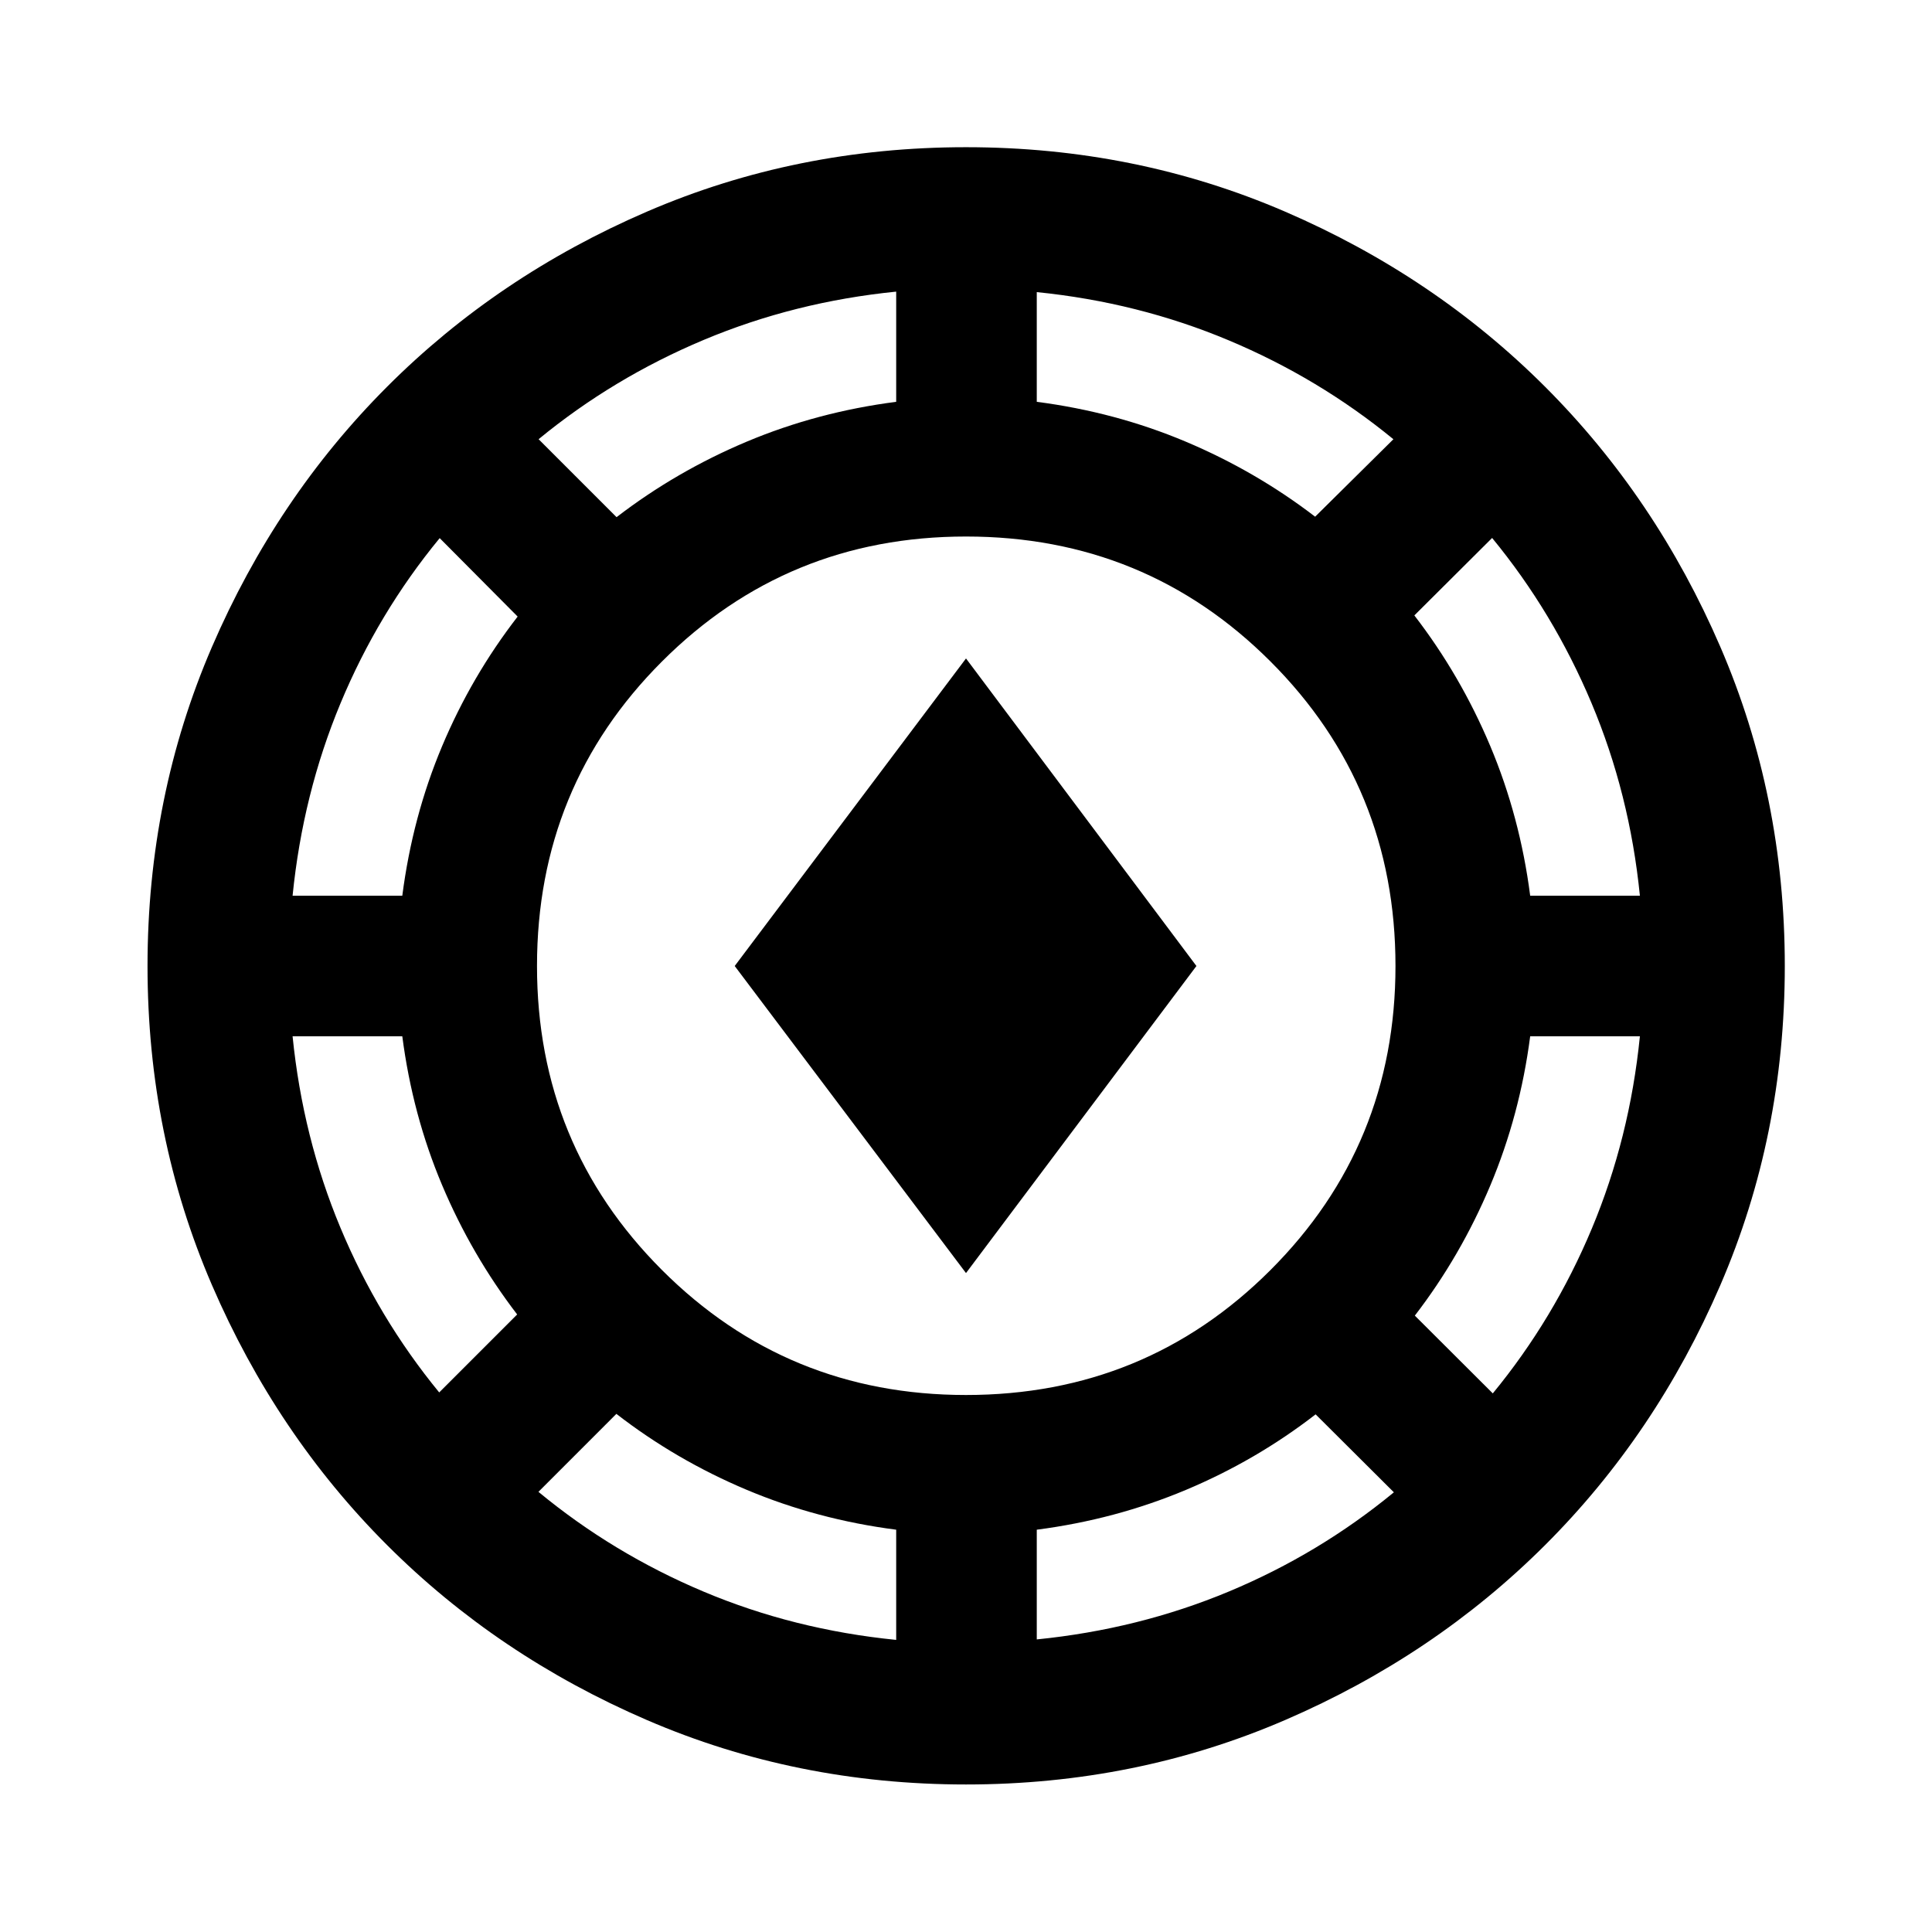 <svg xmlns="http://www.w3.org/2000/svg" height="40" viewBox="0 -960 960 960" width="40"><path d="M480-73.304q-84.355 0-158.551-32.018-74.195-32.018-129.152-86.975-54.957-54.957-86.975-129.152Q73.304-395.645 73.304-480q0-84.355 32.018-158.551 32.018-74.195 86.975-129.232 54.957-55.036 129.152-87.054Q395.645-886.855 480-886.855q84.355 0 158.551 32.018 74.195 32.018 129.232 87.054 55.036 55.037 87.054 129.232Q886.855-564.355 886.855-480q0 84.355-32.018 158.551-32.018 74.195-87.054 129.152-55.037 54.957-129.232 86.975Q564.355-73.304 480-73.304Zm-34.688-71.84v-54.755q-39.319-5.079-74.392-19.865-35.072-14.787-64.645-37.693l-38.725 38.74q37 30.587 81.968 49.54 44.967 18.953 95.794 24.033Zm69.855-.24q50.587-5.079 95.435-23.793t82.007-49.301l-38.884-38.739q-29.573 22.905-64.526 37.572-34.953 14.667-74.032 19.746v54.515ZM480-266.833q89.21 0 151.308-62.098T693.406-480q0-89.21-62.098-151.308T480-693.406q-88.971 0-151.069 62.098Q266.833-569.21 266.833-480q0 88.971 62.098 151.069Q391.029-266.833 480-266.833Zm261.761-.797q30.428-37 49.221-81.928 18.794-44.927 23.874-95.515h-54.515q-5.08 39.08-19.826 74.153-14.747 35.072-37.493 64.645l38.739 38.645Zm-523.522-.478 38.739-38.74q-22.666-29.572-37.333-64.358-14.667-34.787-19.746-73.867h-54.515q5.079 50.348 23.793 95.157 18.714 44.808 49.062 81.808ZM480-327.421 365.073-480 480-632.819 594.5-480 480-327.421ZM145.384-514.927h54.515q5.079-39.319 19.746-74.225 14.667-34.906 37.572-64.479l-38.739-38.978q-30.587 37.159-49.301 82.127-18.714 44.967-23.793 95.555Zm614.957 0h54.515q-5.08-50.667-24.04-95.714-18.961-45.048-49.388-82.048l-38.645 38.486q22.905 29.732 37.692 64.844 14.786 35.113 19.866 74.432ZM306.369-703.022q29.573-22.746 64.598-37.493 35.026-14.746 74.345-19.826v-54.754q-50.587 5.08-95.635 23.993-45.047 18.913-82.047 49.341l38.739 38.739Zm347.117-.239 38.884-38.486q-37-30.348-81.928-49.188-44.927-18.841-95.275-23.921v54.515q39.079 5.08 73.913 19.747 34.833 14.666 64.406 37.333Z"/></svg>